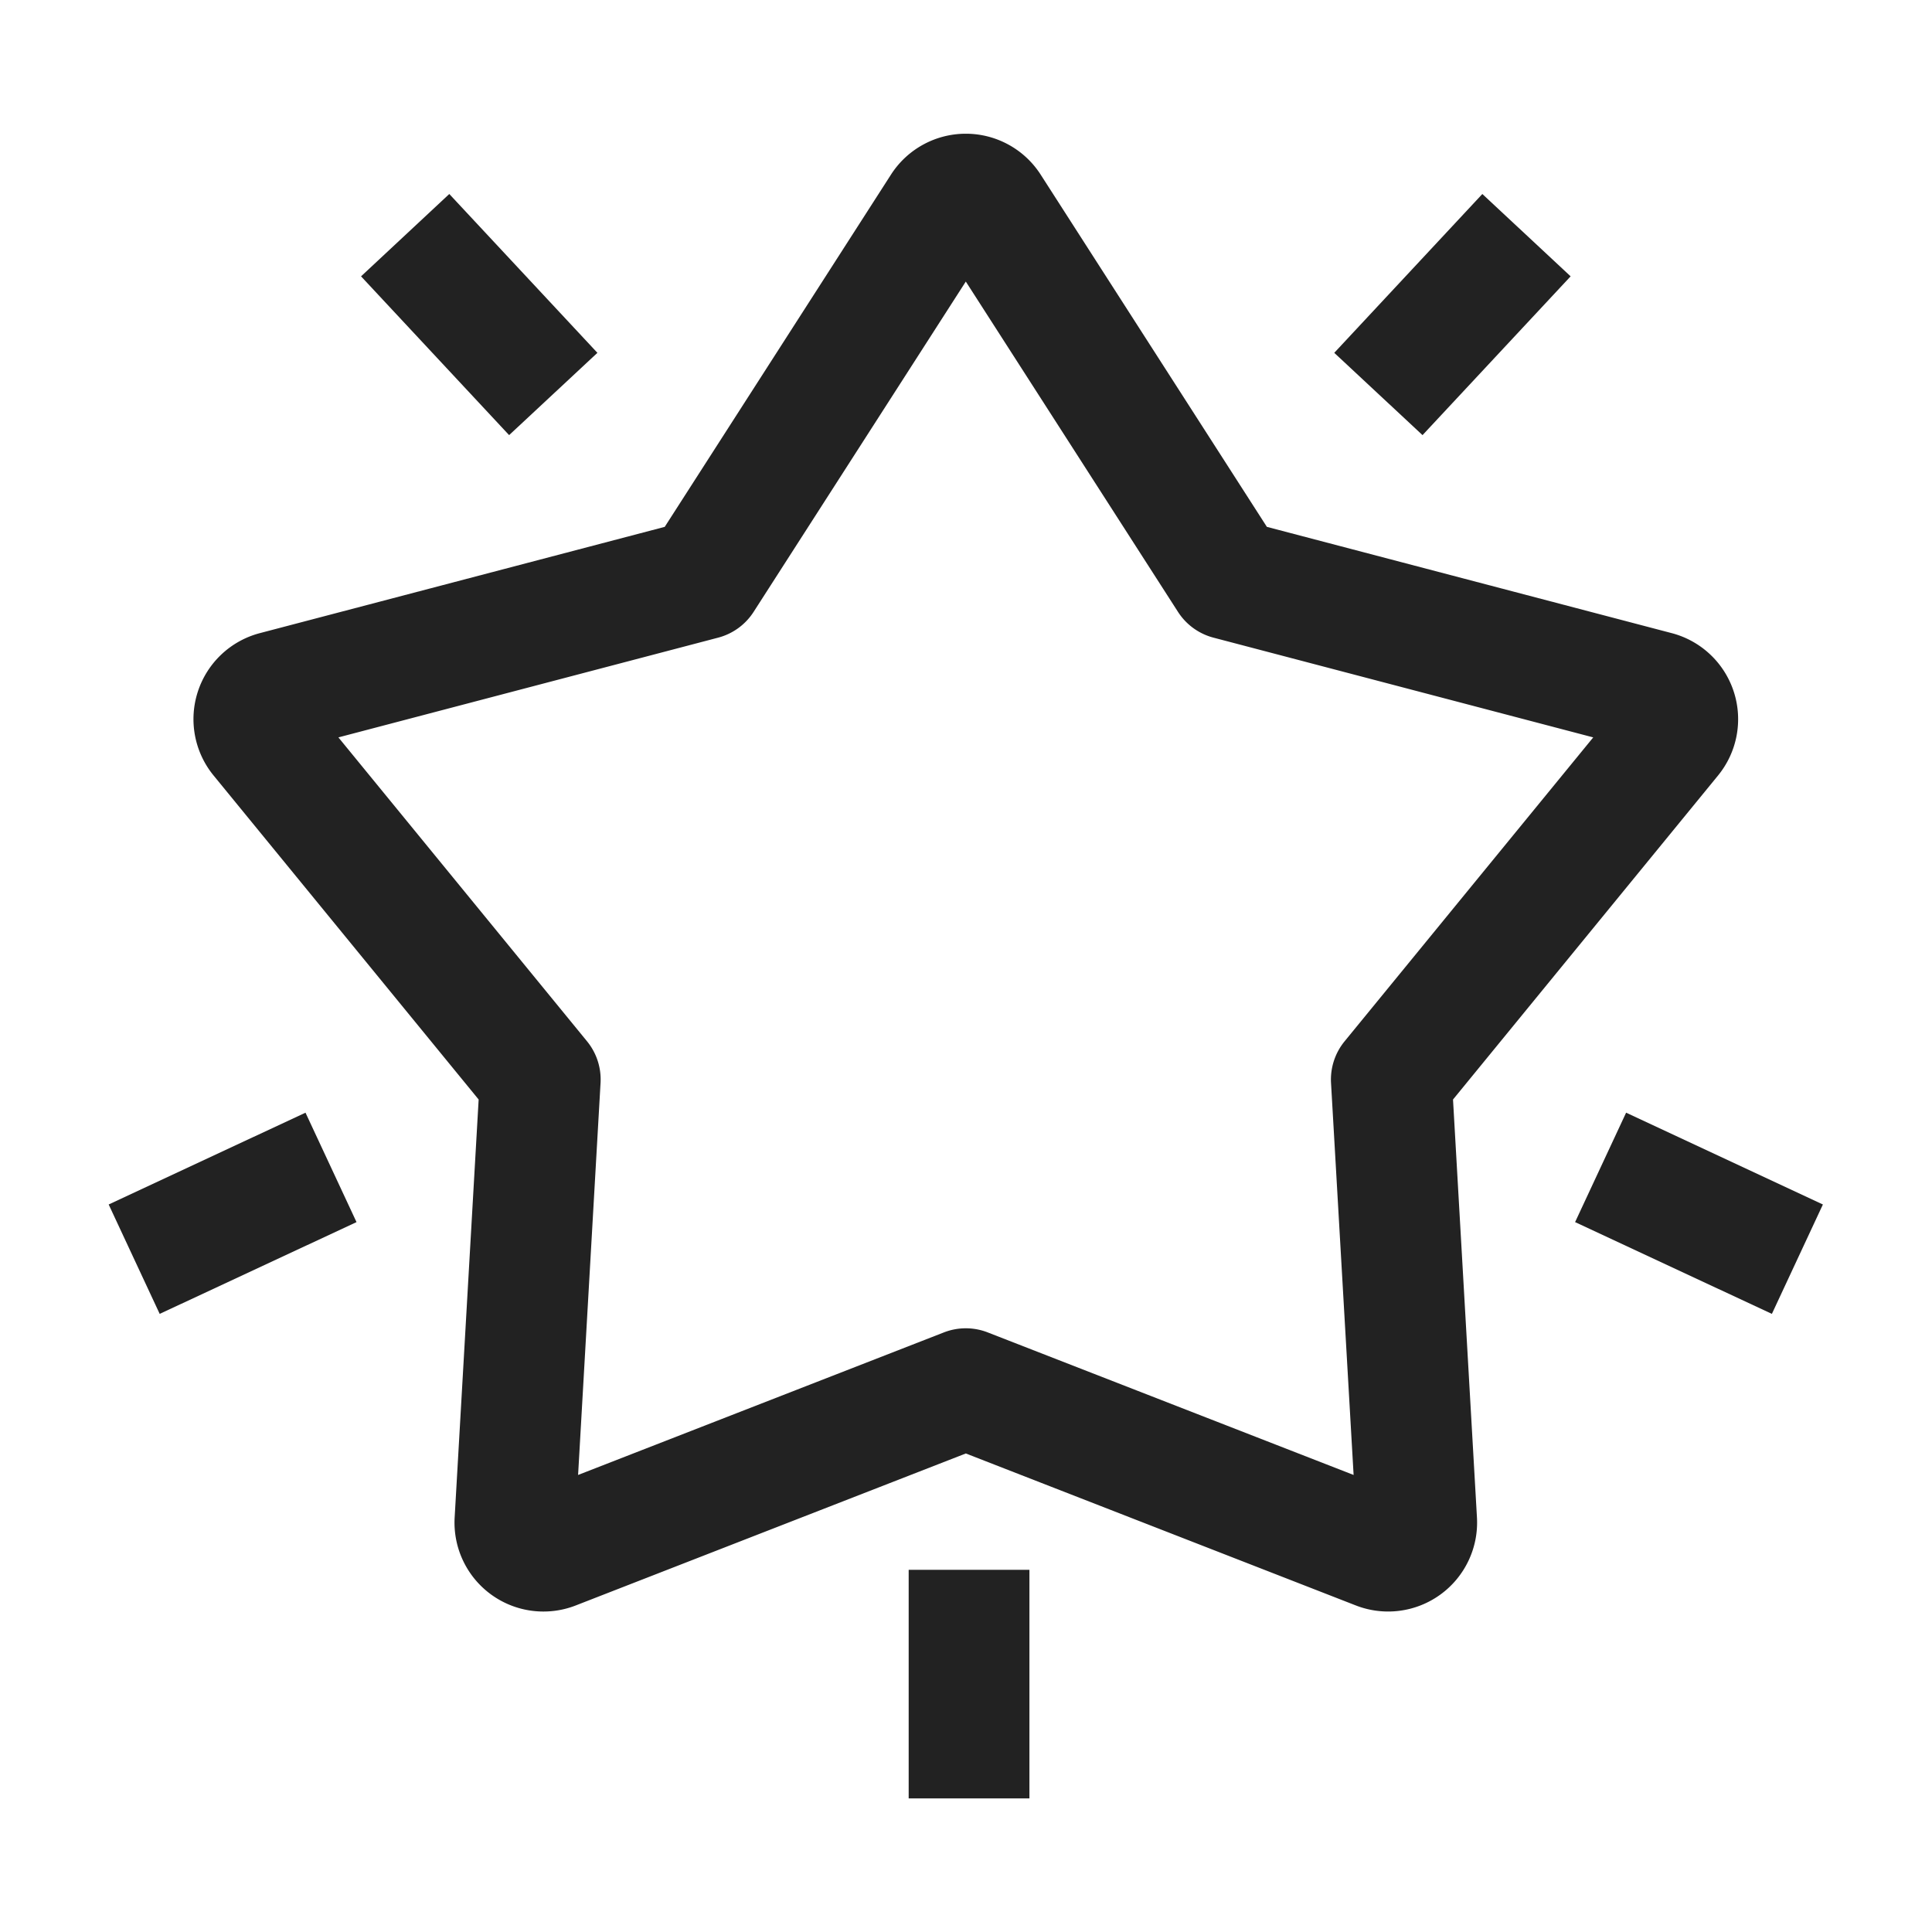 <svg xmlns="http://www.w3.org/2000/svg" viewBox="0 0 1024 1024"><path fill="#222" fill-rule="evenodd" d="M511.904 149.216 399.424 324.32A32 32 0 0 1 380.64 337.968L179.36 390.832 311.136 551.904A32 32 0 0 1 318.304 573.984L306.4 781.76 500.272 706.208A32 32 0 0 1 523.52 706.208L717.44 781.76 705.472 574A32 32 0 0 1 712.672 551.904L844.448 390.832 643.168 337.968A32 32 0 0 1 624.368 324.32L511.888 149.216ZM861.072 370.512 861.056 370.56ZM472.24 92.544A47.136 47.136 0 0 1 551.568 92.544L671.472 279.248 886.08 335.584A47.152 47.152 0 0 1 910.592 411.04L770.128 582.768 782.816 804.288A47.152 47.152 0 0 1 718.64 850.928L511.904 770.368 305.152 850.928A47.136 47.136 0 0 1 240.976 804.288L253.696 582.768 113.216 411.04A47.136 47.136 0 0 1 137.696 335.584L352.32 279.248 472.24 92.544Z"></path><path fill="#222" d="M238.144 102.816 191.36 146.464 269.84 230.624 316.64 187.008 238.144 102.832zM785.664 102.816 832.464 146.464 753.968 230.624 707.184 187.008 785.664 102.832zM84.64 696.384 57.6 638.4 161.92 589.744 188.96 647.744 84.64 696.384zM939.136 696.384 966.176 638.4 861.872 589.744 834.832 647.744 939.136 696.384zM545.6 953.184H481.616V832.032H545.616V953.2z"></path></svg>